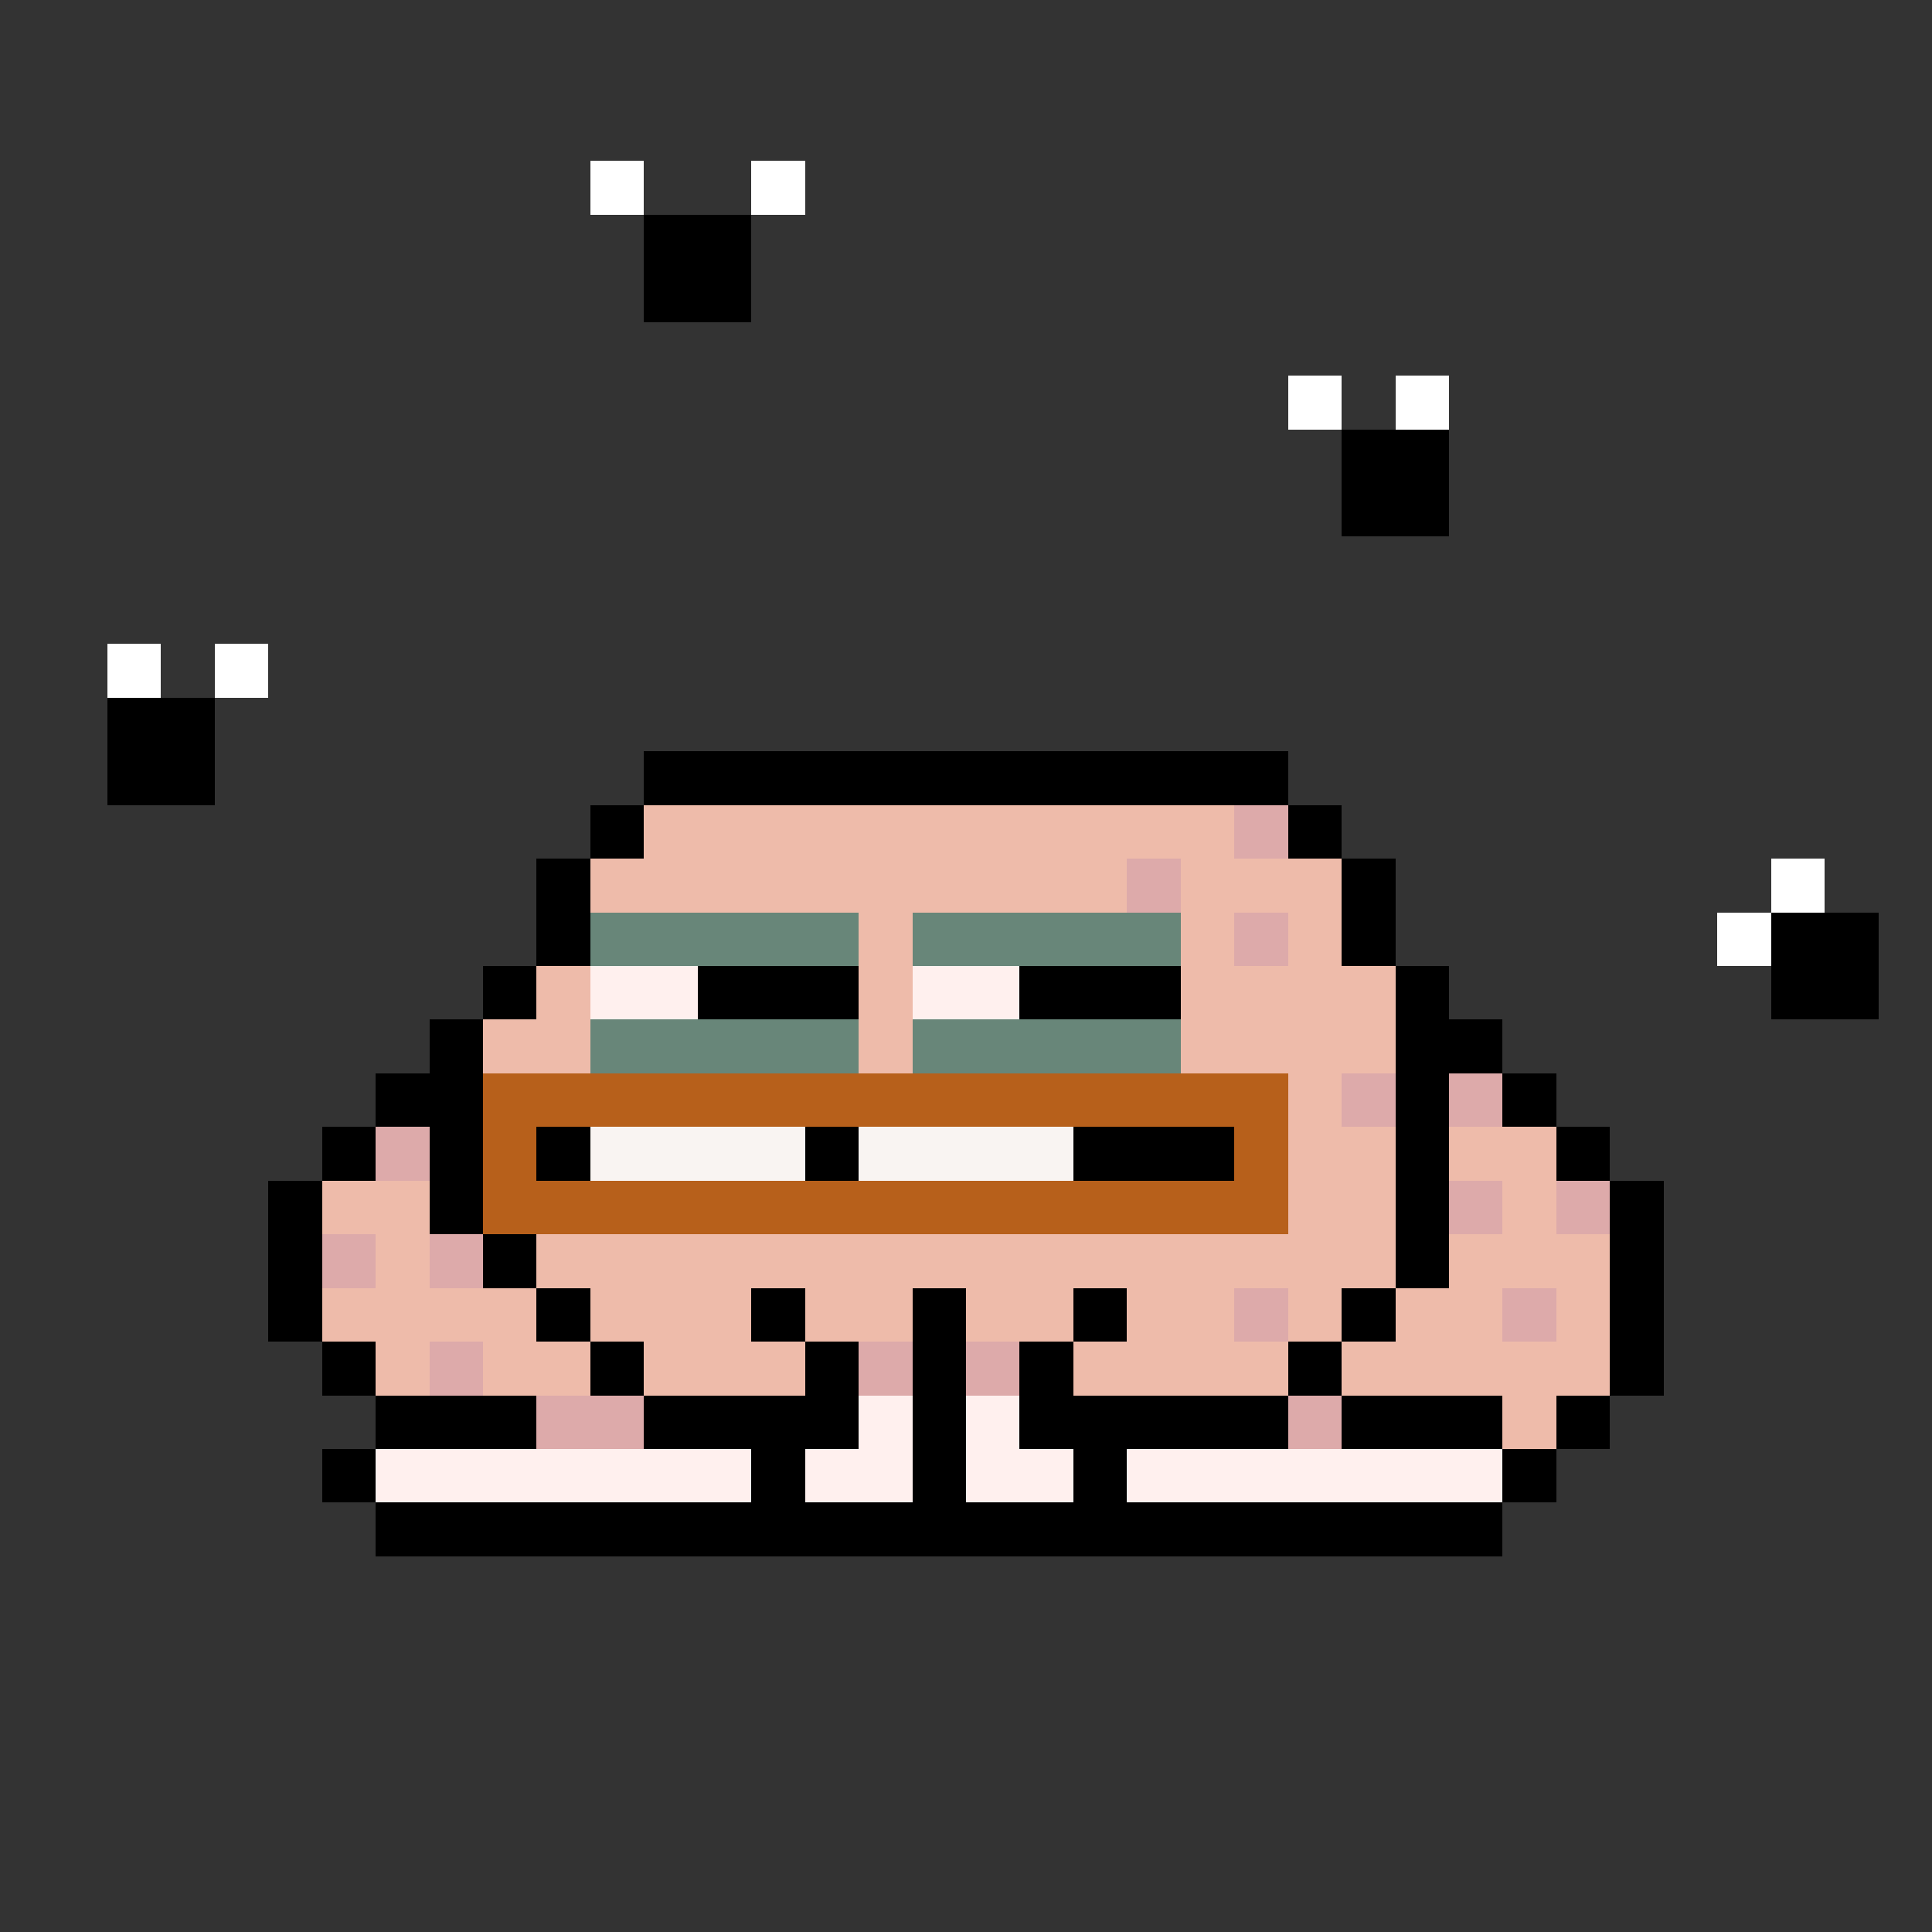 <svg xmlns="http://www.w3.org/2000/svg" shape-rendering="crispEdges" version="1.1" viewBox="0 0 36 36" width="360" height="360"><rect x="0" y="0" width="36" height="36" fill="#333333" stroke="none"/><rect fill="#ffffffff" x="11" y="3" height="1" width="1"/><rect fill="#ffffffff" x="14" y="3" height="1" width="1"/><rect fill="#000000ff" x="12" y="4" height="1" width="2"/><rect fill="#000000ff" x="12" y="5" height="1" width="2"/><rect fill="#ffffffff" x="24" y="7" height="1" width="1"/><rect fill="#ffffffff" x="26" y="7" height="1" width="1"/><rect fill="#000000ff" x="25" y="8" height="1" width="2"/><rect fill="#000000ff" x="25" y="9" height="1" width="2"/><rect fill="#ffffffff" x="2" y="12" height="1" width="1"/><rect fill="#ffffffff" x="4" y="12" height="1" width="1"/><rect fill="#000000ff" x="2" y="13" height="1" width="2"/><rect fill="#000000ff" x="2" y="14" height="1" width="2"/><rect fill="#000000ff" x="12" y="14" height="1" width="12"/><rect fill="#000000ff" x="11" y="15" height="1" width="1"/><rect fill="#eebbaaff" x="12" y="15" height="1" width="11"/><rect fill="#ddaaaaff" x="23" y="15" height="1" width="1"/><rect fill="#000000ff" x="24" y="15" height="1" width="1"/><rect fill="#000000ff" x="10" y="16" height="1" width="1"/><rect fill="#eebbaaff" x="11" y="16" height="1" width="10"/><rect fill="#ddaaaaff" x="21" y="16" height="1" width="1"/><rect fill="#eebbaaff" x="22" y="16" height="1" width="3"/><rect fill="#000000ff" x="25" y="16" height="1" width="1"/><rect fill="#ffffffff" x="33" y="16" height="1" width="1"/><rect fill="#000000ff" x="10" y="17" height="1" width="1"/><rect fill="#688679ff" x="11" y="17" height="1" width="5"/><rect fill="#eebbaaff" x="16" y="17" height="1" width="1"/><rect fill="#688679ff" x="17" y="17" height="1" width="5"/><rect fill="#eebbaaff" x="22" y="17" height="1" width="1"/><rect fill="#ddaaaaff" x="23" y="17" height="1" width="1"/><rect fill="#eebbaaff" x="24" y="17" height="1" width="1"/><rect fill="#000000ff" x="25" y="17" height="1" width="1"/><rect fill="#ffffffff" x="32" y="17" height="1" width="1"/><rect fill="#000000ff" x="33" y="17" height="1" width="2"/><rect fill="#000000ff" x="9" y="18" height="1" width="1"/><rect fill="#eebbaaff" x="10" y="18" height="1" width="1"/><rect fill="#fff0eeff" x="11" y="18" height="1" width="2"/><rect fill="#000000ff" x="13" y="18" height="1" width="3"/><rect fill="#eebbaaff" x="16" y="18" height="1" width="1"/><rect fill="#fff0eeff" x="17" y="18" height="1" width="2"/><rect fill="#000000ff" x="19" y="18" height="1" width="3"/><rect fill="#eebbaaff" x="22" y="18" height="1" width="4"/><rect fill="#000000ff" x="26" y="18" height="1" width="1"/><rect fill="#000000ff" x="33" y="18" height="1" width="2"/><rect fill="#000000ff" x="8" y="19" height="1" width="1"/><rect fill="#eebbaaff" x="9" y="19" height="1" width="2"/><rect fill="#688679ff" x="11" y="19" height="1" width="5"/><rect fill="#eebbaaff" x="16" y="19" height="1" width="1"/><rect fill="#688679ff" x="17" y="19" height="1" width="5"/><rect fill="#eebbaaff" x="22" y="19" height="1" width="4"/><rect fill="#000000ff" x="26" y="19" height="1" width="2"/><rect fill="#000000ff" x="7" y="20" height="1" width="2"/><rect fill="#b7601bff" x="9" y="20" height="1" width="15"/><rect fill="#eebbaaff" x="24" y="20" height="1" width="1"/><rect fill="#ddaaaaff" x="25" y="20" height="1" width="1"/><rect fill="#000000ff" x="26" y="20" height="1" width="1"/><rect fill="#ddaaaaff" x="27" y="20" height="1" width="1"/><rect fill="#000000ff" x="28" y="20" height="1" width="1"/><rect fill="#000000ff" x="6" y="21" height="1" width="1"/><rect fill="#ddaaaaff" x="7" y="21" height="1" width="1"/><rect fill="#000000ff" x="8" y="21" height="1" width="1"/><rect fill="#b7601bff" x="9" y="21" height="1" width="1"/><rect fill="#000000ff" x="10" y="21" height="1" width="1"/><rect fill="#f9f4f2ff" x="11" y="21" height="1" width="4"/><rect fill="#000000ff" x="15" y="21" height="1" width="1"/><rect fill="#f9f4f2ff" x="16" y="21" height="1" width="4"/><rect fill="#000000ff" x="20" y="21" height="1" width="3"/><rect fill="#b7601bff" x="23" y="21" height="1" width="1"/><rect fill="#eebbaaff" x="24" y="21" height="1" width="2"/><rect fill="#000000ff" x="26" y="21" height="1" width="1"/><rect fill="#eebbaaff" x="27" y="21" height="1" width="2"/><rect fill="#000000ff" x="29" y="21" height="1" width="1"/><rect fill="#000000ff" x="5" y="22" height="1" width="1"/><rect fill="#eebbaaff" x="6" y="22" height="1" width="2"/><rect fill="#000000ff" x="8" y="22" height="1" width="1"/><rect fill="#b7601bff" x="9" y="22" height="1" width="15"/><rect fill="#eebbaaff" x="24" y="22" height="1" width="2"/><rect fill="#000000ff" x="26" y="22" height="1" width="1"/><rect fill="#ddaaaaff" x="27" y="22" height="1" width="1"/><rect fill="#eebbaaff" x="28" y="22" height="1" width="1"/><rect fill="#ddaaaaff" x="29" y="22" height="1" width="1"/><rect fill="#000000ff" x="30" y="22" height="1" width="1"/><rect fill="#000000ff" x="5" y="23" height="1" width="1"/><rect fill="#ddaaaaff" x="6" y="23" height="1" width="1"/><rect fill="#eebbaaff" x="7" y="23" height="1" width="1"/><rect fill="#ddaaaaff" x="8" y="23" height="1" width="1"/><rect fill="#000000ff" x="9" y="23" height="1" width="1"/><rect fill="#eebbaaff" x="10" y="23" height="1" width="16"/><rect fill="#000000ff" x="26" y="23" height="1" width="1"/><rect fill="#eebbaaff" x="27" y="23" height="1" width="3"/><rect fill="#000000ff" x="30" y="23" height="1" width="1"/><rect fill="#000000ff" x="5" y="24" height="1" width="1"/><rect fill="#eebbaaff" x="6" y="24" height="1" width="4"/><rect fill="#000000ff" x="10" y="24" height="1" width="1"/><rect fill="#eebbaaff" x="11" y="24" height="1" width="3"/><rect fill="#000000ff" x="14" y="24" height="1" width="1"/><rect fill="#eebbaaff" x="15" y="24" height="1" width="2"/><rect fill="#000000ff" x="17" y="24" height="1" width="1"/><rect fill="#eebbaaff" x="18" y="24" height="1" width="2"/><rect fill="#000000ff" x="20" y="24" height="1" width="1"/><rect fill="#eebbaaff" x="21" y="24" height="1" width="2"/><rect fill="#ddaaaaff" x="23" y="24" height="1" width="1"/><rect fill="#eebbaaff" x="24" y="24" height="1" width="1"/><rect fill="#000000ff" x="25" y="24" height="1" width="1"/><rect fill="#eebbaaff" x="26" y="24" height="1" width="2"/><rect fill="#ddaaaaff" x="28" y="24" height="1" width="1"/><rect fill="#eebbaaff" x="29" y="24" height="1" width="1"/><rect fill="#000000ff" x="30" y="24" height="1" width="1"/><rect fill="#000000ff" x="6" y="25" height="1" width="1"/><rect fill="#eebbaaff" x="7" y="25" height="1" width="1"/><rect fill="#ddaaaaff" x="8" y="25" height="1" width="1"/><rect fill="#eebbaaff" x="9" y="25" height="1" width="2"/><rect fill="#000000ff" x="11" y="25" height="1" width="1"/><rect fill="#eebbaaff" x="12" y="25" height="1" width="3"/><rect fill="#000000ff" x="15" y="25" height="1" width="1"/><rect fill="#ddaaaaff" x="16" y="25" height="1" width="1"/><rect fill="#000000ff" x="17" y="25" height="1" width="1"/><rect fill="#ddaaaaff" x="18" y="25" height="1" width="1"/><rect fill="#000000ff" x="19" y="25" height="1" width="1"/><rect fill="#eebbaaff" x="20" y="25" height="1" width="4"/><rect fill="#000000ff" x="24" y="25" height="1" width="1"/><rect fill="#eebbaaff" x="25" y="25" height="1" width="5"/><rect fill="#000000ff" x="30" y="25" height="1" width="1"/><rect fill="#000000ff" x="7" y="26" height="1" width="3"/><rect fill="#ddaaaaff" x="10" y="26" height="1" width="2"/><rect fill="#000000ff" x="12" y="26" height="1" width="4"/><rect fill="#fff0eeff" x="16" y="26" height="1" width="1"/><rect fill="#000000ff" x="17" y="26" height="1" width="1"/><rect fill="#fff0eeff" x="18" y="26" height="1" width="1"/><rect fill="#000000ff" x="19" y="26" height="1" width="5"/><rect fill="#ddaaaaff" x="24" y="26" height="1" width="1"/><rect fill="#000000ff" x="25" y="26" height="1" width="3"/><rect fill="#eebbaaff" x="28" y="26" height="1" width="1"/><rect fill="#000000ff" x="29" y="26" height="1" width="1"/><rect fill="#000000ff" x="6" y="27" height="1" width="1"/><rect fill="#fff0eeff" x="7" y="27" height="1" width="7"/><rect fill="#000000ff" x="14" y="27" height="1" width="1"/><rect fill="#fff0eeff" x="15" y="27" height="1" width="2"/><rect fill="#000000ff" x="17" y="27" height="1" width="1"/><rect fill="#fff0eeff" x="18" y="27" height="1" width="2"/><rect fill="#000000ff" x="20" y="27" height="1" width="1"/><rect fill="#fff0eeff" x="21" y="27" height="1" width="7"/><rect fill="#000000ff" x="28" y="27" height="1" width="1"/><rect fill="#000000ff" x="7" y="28" height="1" width="21"/></svg>